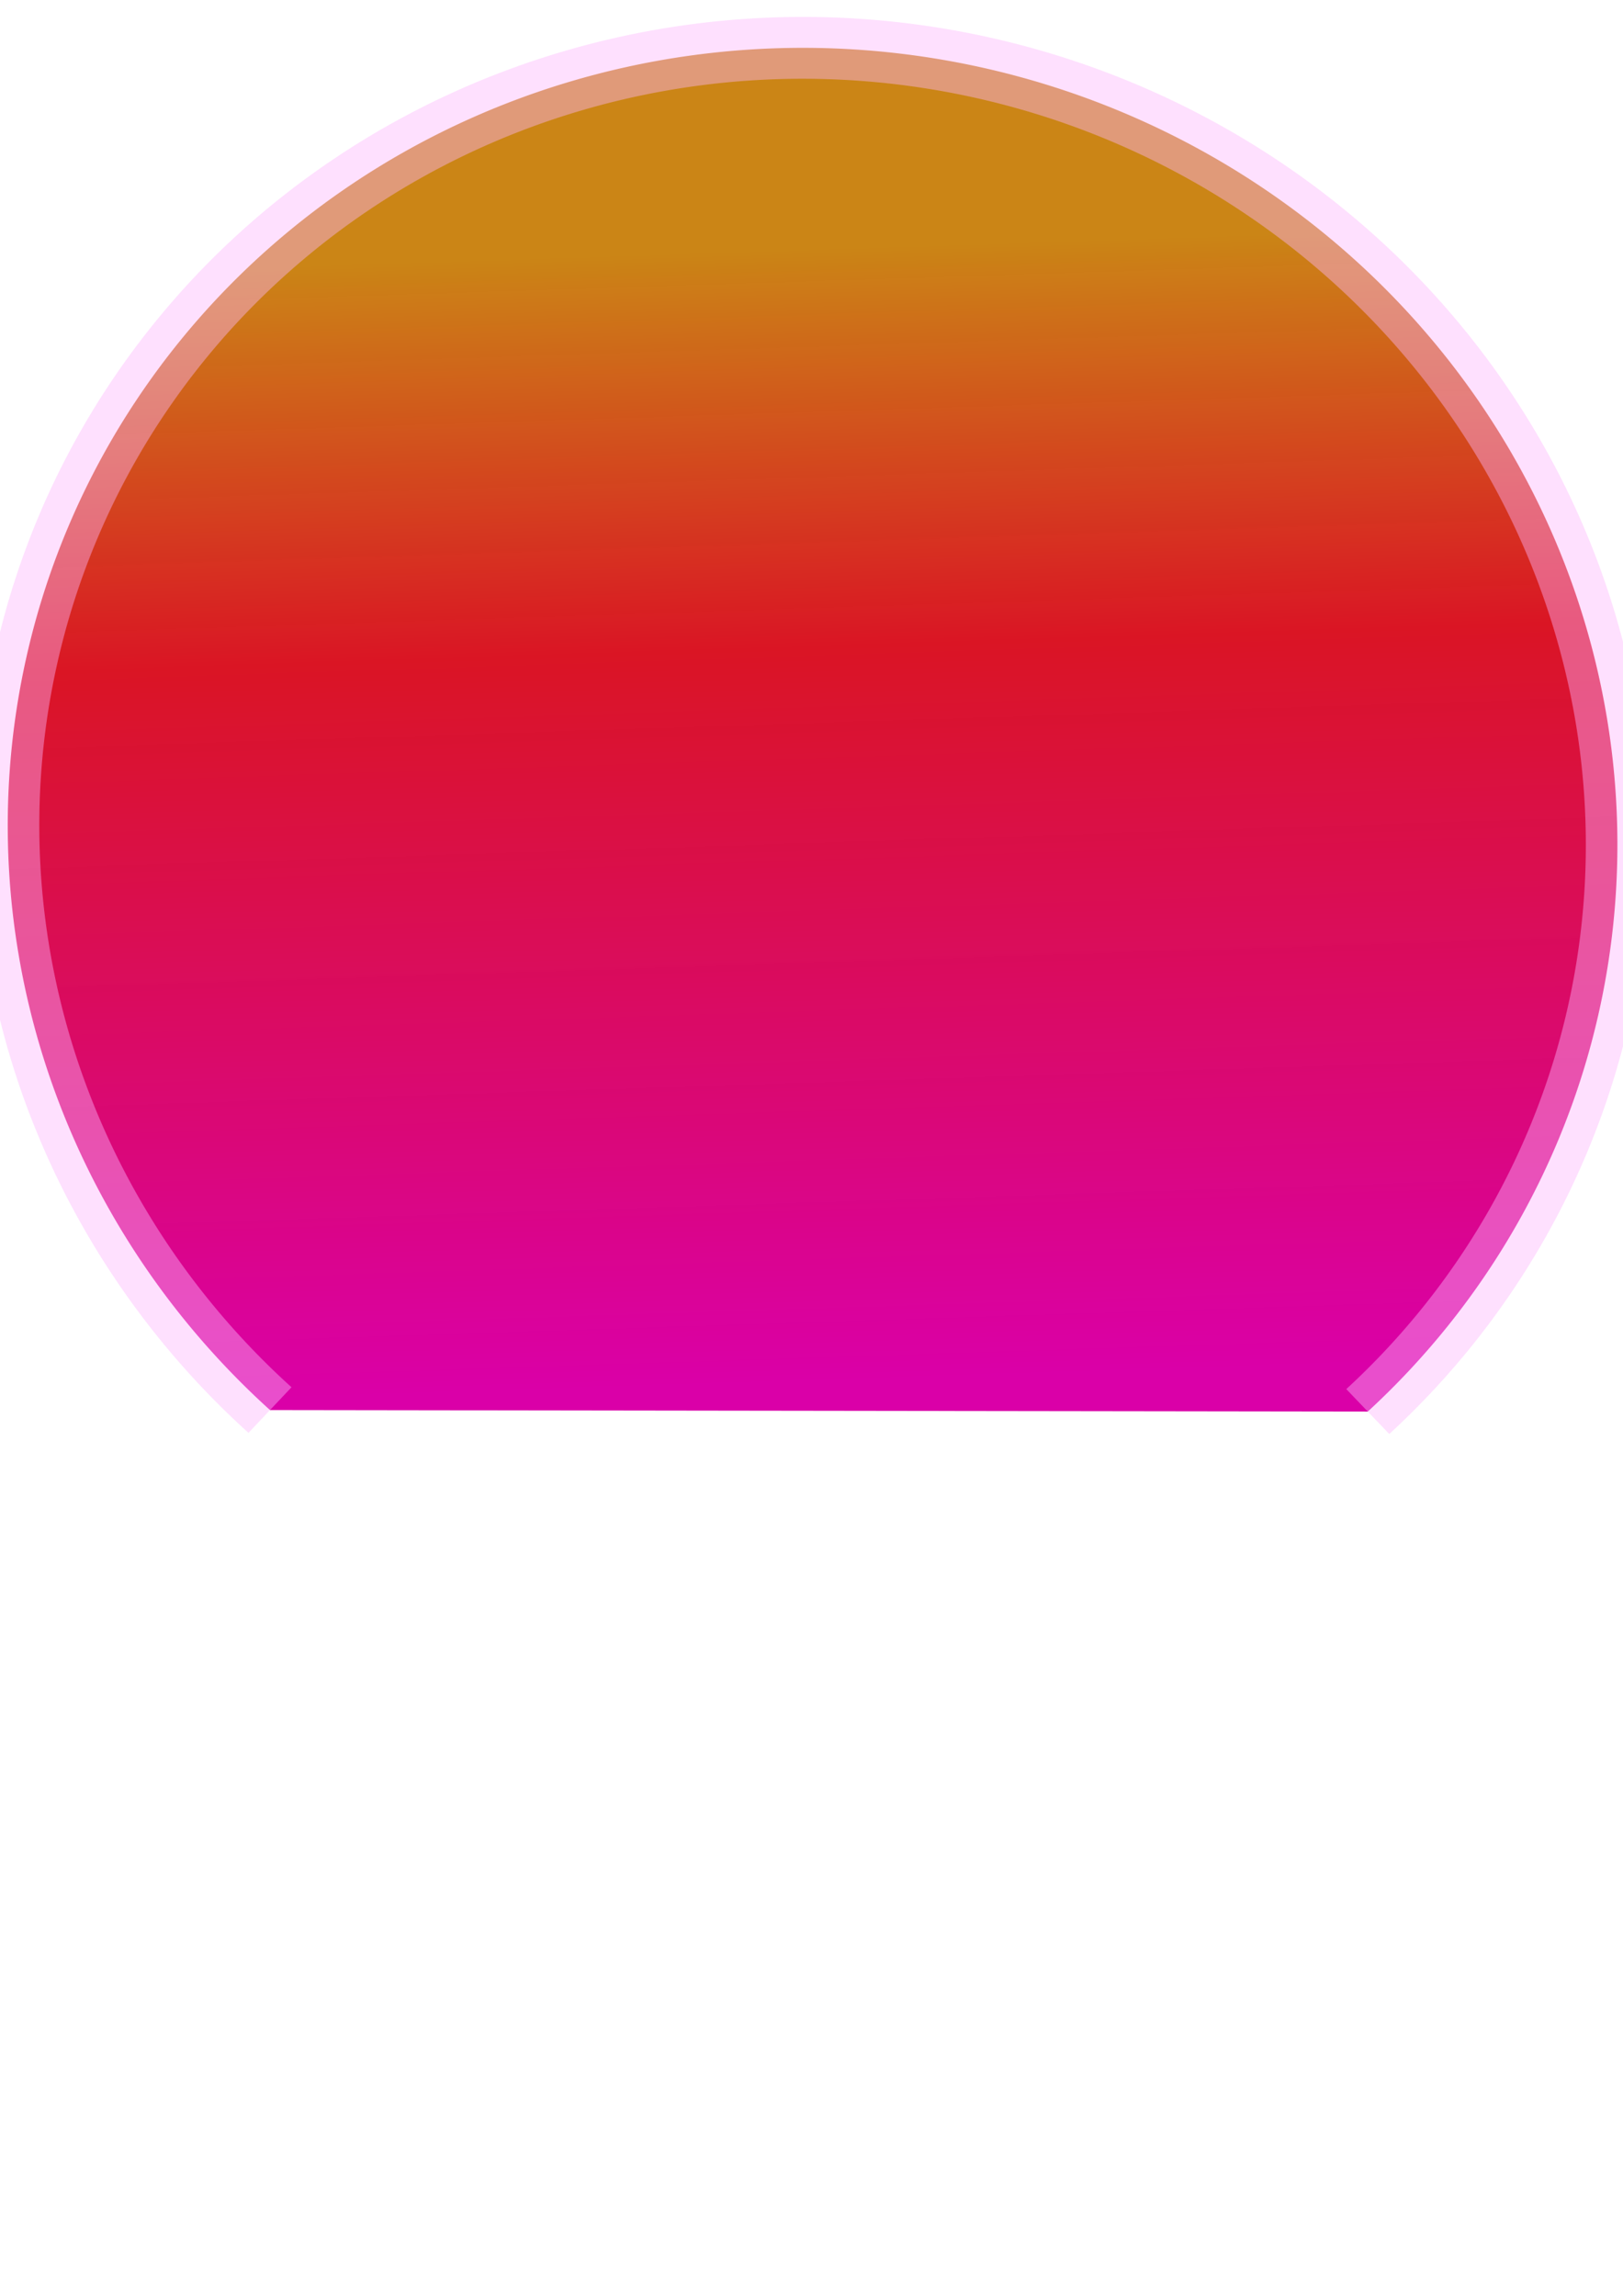 <?xml version="1.0" encoding="UTF-8" standalone="no"?>
<!-- Created with Inkscape (http://www.inkscape.org/) -->

<svg
   width="210mm"
   height="297mm"
   viewBox="0 0 210 297"
   version="1.1"
   id="svg5"
   inkscape:version="1.1.2 (b8e25be833, 2022-02-05)"
   sodipodi:docname="red-sun.svg"
   xmlns:inkscape="http://www.inkscape.org/namespaces/inkscape"
   xmlns:sodipodi="http://sodipodi.sourceforge.net/DTD/sodipodi-0.dtd"
   xmlns:xlink="http://www.w3.org/1999/xlink"
   xmlns="http://www.w3.org/2000/svg"
   xmlns:svg="http://www.w3.org/2000/svg">
  <sodipodi:namedview
     id="namedview7"
     pagecolor="#ffffff"
     bordercolor="#666666"
     borderopacity="1.0"
     inkscape:pageshadow="2"
     inkscape:pageopacity="0.0"
     inkscape:pagecheckerboard="0"
     inkscape:document-units="mm"
     showgrid="false"
     inkscape:zoom="0.7198092"
     inkscape:cx="132.67405"
     inkscape:cy="441.08911"
     inkscape:window-width="1920"
     inkscape:window-height="1001"
     inkscape:window-x="-9"
     inkscape:window-y="-9"
     inkscape:window-maximized="1"
     inkscape:current-layer="layer1" />
  <defs
     id="defs2">
    <linearGradient
       inkscape:collect="always"
       id="linearGradient7213-5">
      <stop
         style="stop-color:#cb8516;stop-opacity:1"
         offset="0"
         id="stop1451" />
      <stop
         style="stop-color:#d90f1f;stop-opacity:0.976"
         offset="0.353"
         id="stop1781" />
      <stop
         style="stop-color:#da00a8;stop-opacity:1"
         offset="1"
         id="stop1453" />
    </linearGradient>
    <pattern
       inkscape:collect="always"
       xlink:href="#Strips1_1.5"
       id="pattern15945"
       patternTransform="matrix(38.034,0,0,37.977,-115.156,257.528)" />
    <pattern
       inkscape:collect="always"
       patternUnits="userSpaceOnUse"
       width="2.5"
       height="1"
       patternTransform="translate(0,0) scale(10,10)"
       id="Strips1_1.5"
       inkscape:stockid="Stripes 1:1.5"
       inkscape:isstock="true">
      <rect
         style="fill:black;stroke:none"
         x="0"
         y="-0.5"
         width="1"
         height="2"
         id="rect3752" />
    </pattern>
    <linearGradient
       id="linearGradient15358"
       inkscape:swatch="solid">
      <stop
         style="stop-color:#000000;stop-opacity:1;"
         offset="0"
         id="stop15356" />
    </linearGradient>
    <linearGradient
       inkscape:collect="always"
       xlink:href="#linearGradient7213-5"
       id="linearGradient7215"
       x1="-0.353"
       y1="-127.088"
       x2="67.02"
       y2="-191.764"
       gradientUnits="userSpaceOnUse"
       gradientTransform="matrix(1.01,0,0,0.99,-1.615,-1.693)" />
    <filter
       inkscape:collect="always"
       style="color-interpolation-filters:sRGB"
       id="filter8605"
       x="-0.04"
       y="-0.039"
       width="1.08"
       height="1.078">
      <feGaussianBlur
         inkscape:collect="always"
         stdDeviation="1.082"
         id="feGaussianBlur8607" />
    </filter>
    <pattern
       patternUnits="userSpaceOnUse"
       width="516.133"
       height="407.322"
       patternTransform="translate(-634.557,963.763)"
       id="pattern15942">
      <path
         style="display:inline;opacity:1;mix-blend-mode:normal;fill:url(#pattern15945);fill-opacity:1;fill-rule:evenodd;stroke:none;stroke-width:1.26;stroke-miterlimit:4;stroke-dasharray:none;stroke-opacity:0.549"
         id="path426-9-7"
         sodipodi:type="arc"
         sodipodi:cx="13.640164"
         sodipodi:cy="-350.12823"
         sodipodi:rx="244.5134"
         sodipodi:ry="249.23022"
         sodipodi:start="0"
         sodipodi:end="4.7821023"
         sodipodi:open="true"
         sodipodi:arc-type="arc"
         transform="matrix(-0.712,0.703,-0.765,-0.644,0,0)"
         d="M 258.154,-350.128 A 244.513,249.23 0 0 1 103.26,-118.242 244.513,249.23 0 0 1 -165.177,-180.145 244.513,249.23 0 0 1 -207.062,-457.408 244.513,249.23 0 0 1 30.672,-598.753" />
    </pattern>
  </defs>
  <g
     inkscape:label="Layer 1"
     inkscape:groupmode="layer"
     id="layer1"
     style="display:inline">
    <path
       id="path426"
       style="opacity:1;mix-blend-mode:normal;fill:url(#linearGradient7215);fill-opacity:1;fill-rule:evenodd;stroke:#fbb7fb;stroke-width:5.098;stroke-miterlimit:4;stroke-dasharray:none;stroke-opacity:0.429;filter:url(#filter8605)"
       transform="matrix(-1.092,1.157,-1.172,-1.06,-45.411,-100.756)"
       d="m 98.152,-160.007 a 64.289,65.627 0 0 1 -40.725,61.06 64.289,65.627 0 0 1 -70.579,-16.3 64.289,65.627 0 0 1 -11.013,-73.009 64.289,65.627 0 0 1 62.506,-37.219" />
  </g>
</svg>
